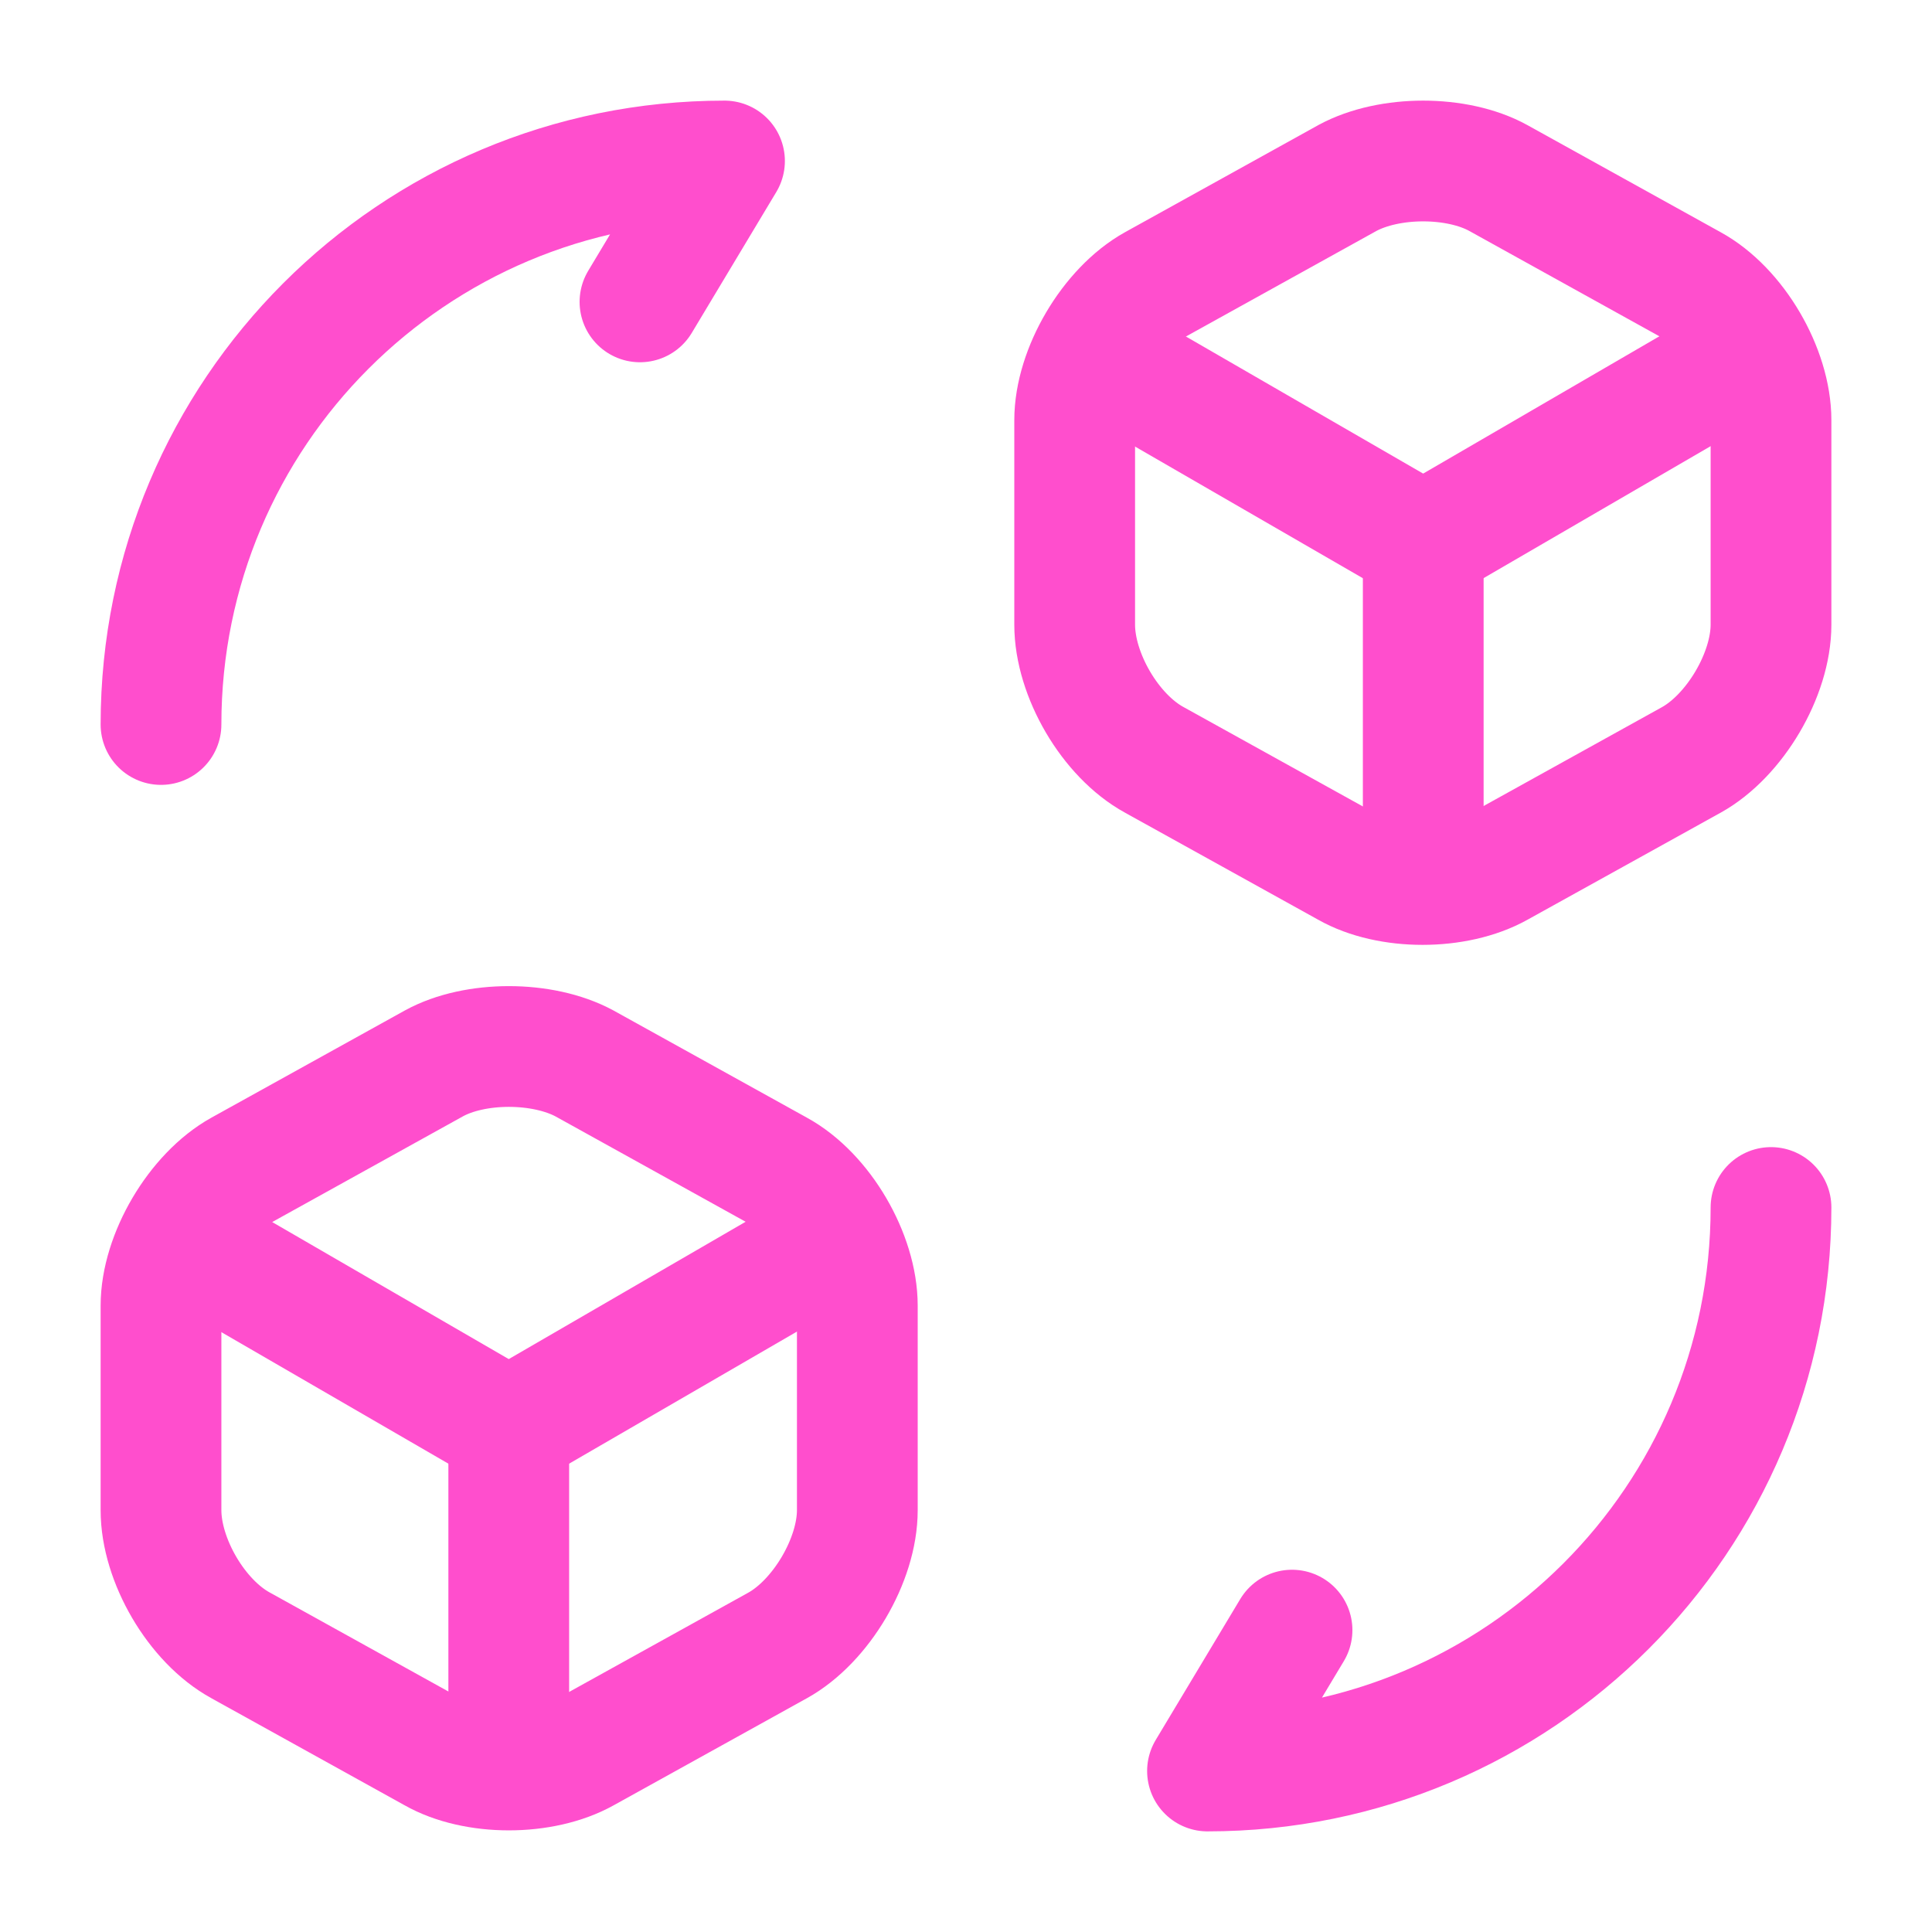 <svg xmlns:xlink="http://www.w3.org/1999/xlink" xmlns="http://www.w3.org/2000/svg" aria-hidden="true" fill="none" focusable="false" height="24" role="presentation" viewBox="0 0 24 24" width="24" class="text-pink-500"><path d="M22 15C22 18.87 18.87 22 15 22L16.05 20.25" stroke="#FF4ECD" stroke-linecap="round" stroke-linejoin="round" stroke-width="1.5px" fill="none"></path><path d="M2 9C2 5.13 5.13 2 9 2L7.95 3.75" stroke="#FF4ECD" stroke-linecap="round" stroke-linejoin="round" stroke-width="1.5px" fill="none"></path><path d="M13.7 4.45L17.68 6.75L21.62 4.46" stroke="#FF4ECD" stroke-linecap="round" stroke-linejoin="round" stroke-width="1.5px" fill="none"></path><path d="M17.68 10.82V6.74" stroke="#FF4ECD" stroke-linecap="round" stroke-linejoin="round" stroke-width="1.5px" fill="none"></path><path d="M16.74 2.21L14.34 3.54C13.8 3.84 13.35 4.6 13.35 5.22V7.76C13.35 8.38 13.79 9.14 14.34 9.44L16.74 10.77C17.25 11.06 18.09 11.06 18.61 10.77L21.01 9.44C21.55 9.14 22 8.38 22 7.76V5.22C22 4.6 21.56 3.84 21.01 3.54L18.61 2.21C18.1 1.93 17.26 1.93 16.74 2.21Z" stroke="#FF4ECD" stroke-linecap="round" stroke-linejoin="round" stroke-width="1.5px" fill="none"></path><path d="M2.35 15.45L6.32 17.75L10.27 15.46" stroke="#FF4ECD" stroke-linecap="round" stroke-linejoin="round" stroke-width="1.5px" fill="none"></path><path d="M6.32 21.82V17.74" stroke="#FF4ECD" stroke-linecap="round" stroke-linejoin="round" stroke-width="1.5px" fill="none"></path><path d="M5.39 13.21L2.99 14.54C2.45 14.84 2 15.6 2 16.22V18.76C2 19.38 2.44 20.14 2.99 20.44L5.39 21.77C5.9 22.06 6.74 22.06 7.26 21.77L9.66 20.44C10.2 20.14 10.65 19.38 10.65 18.76V16.22C10.65 15.6 10.21 14.84 9.66 14.54L7.26 13.21C6.74 12.93 5.9 12.93 5.39 13.21Z" stroke="#FF4ECD" stroke-linecap="round" stroke-linejoin="round" stroke-width="1.5px" fill="none"></path></svg>